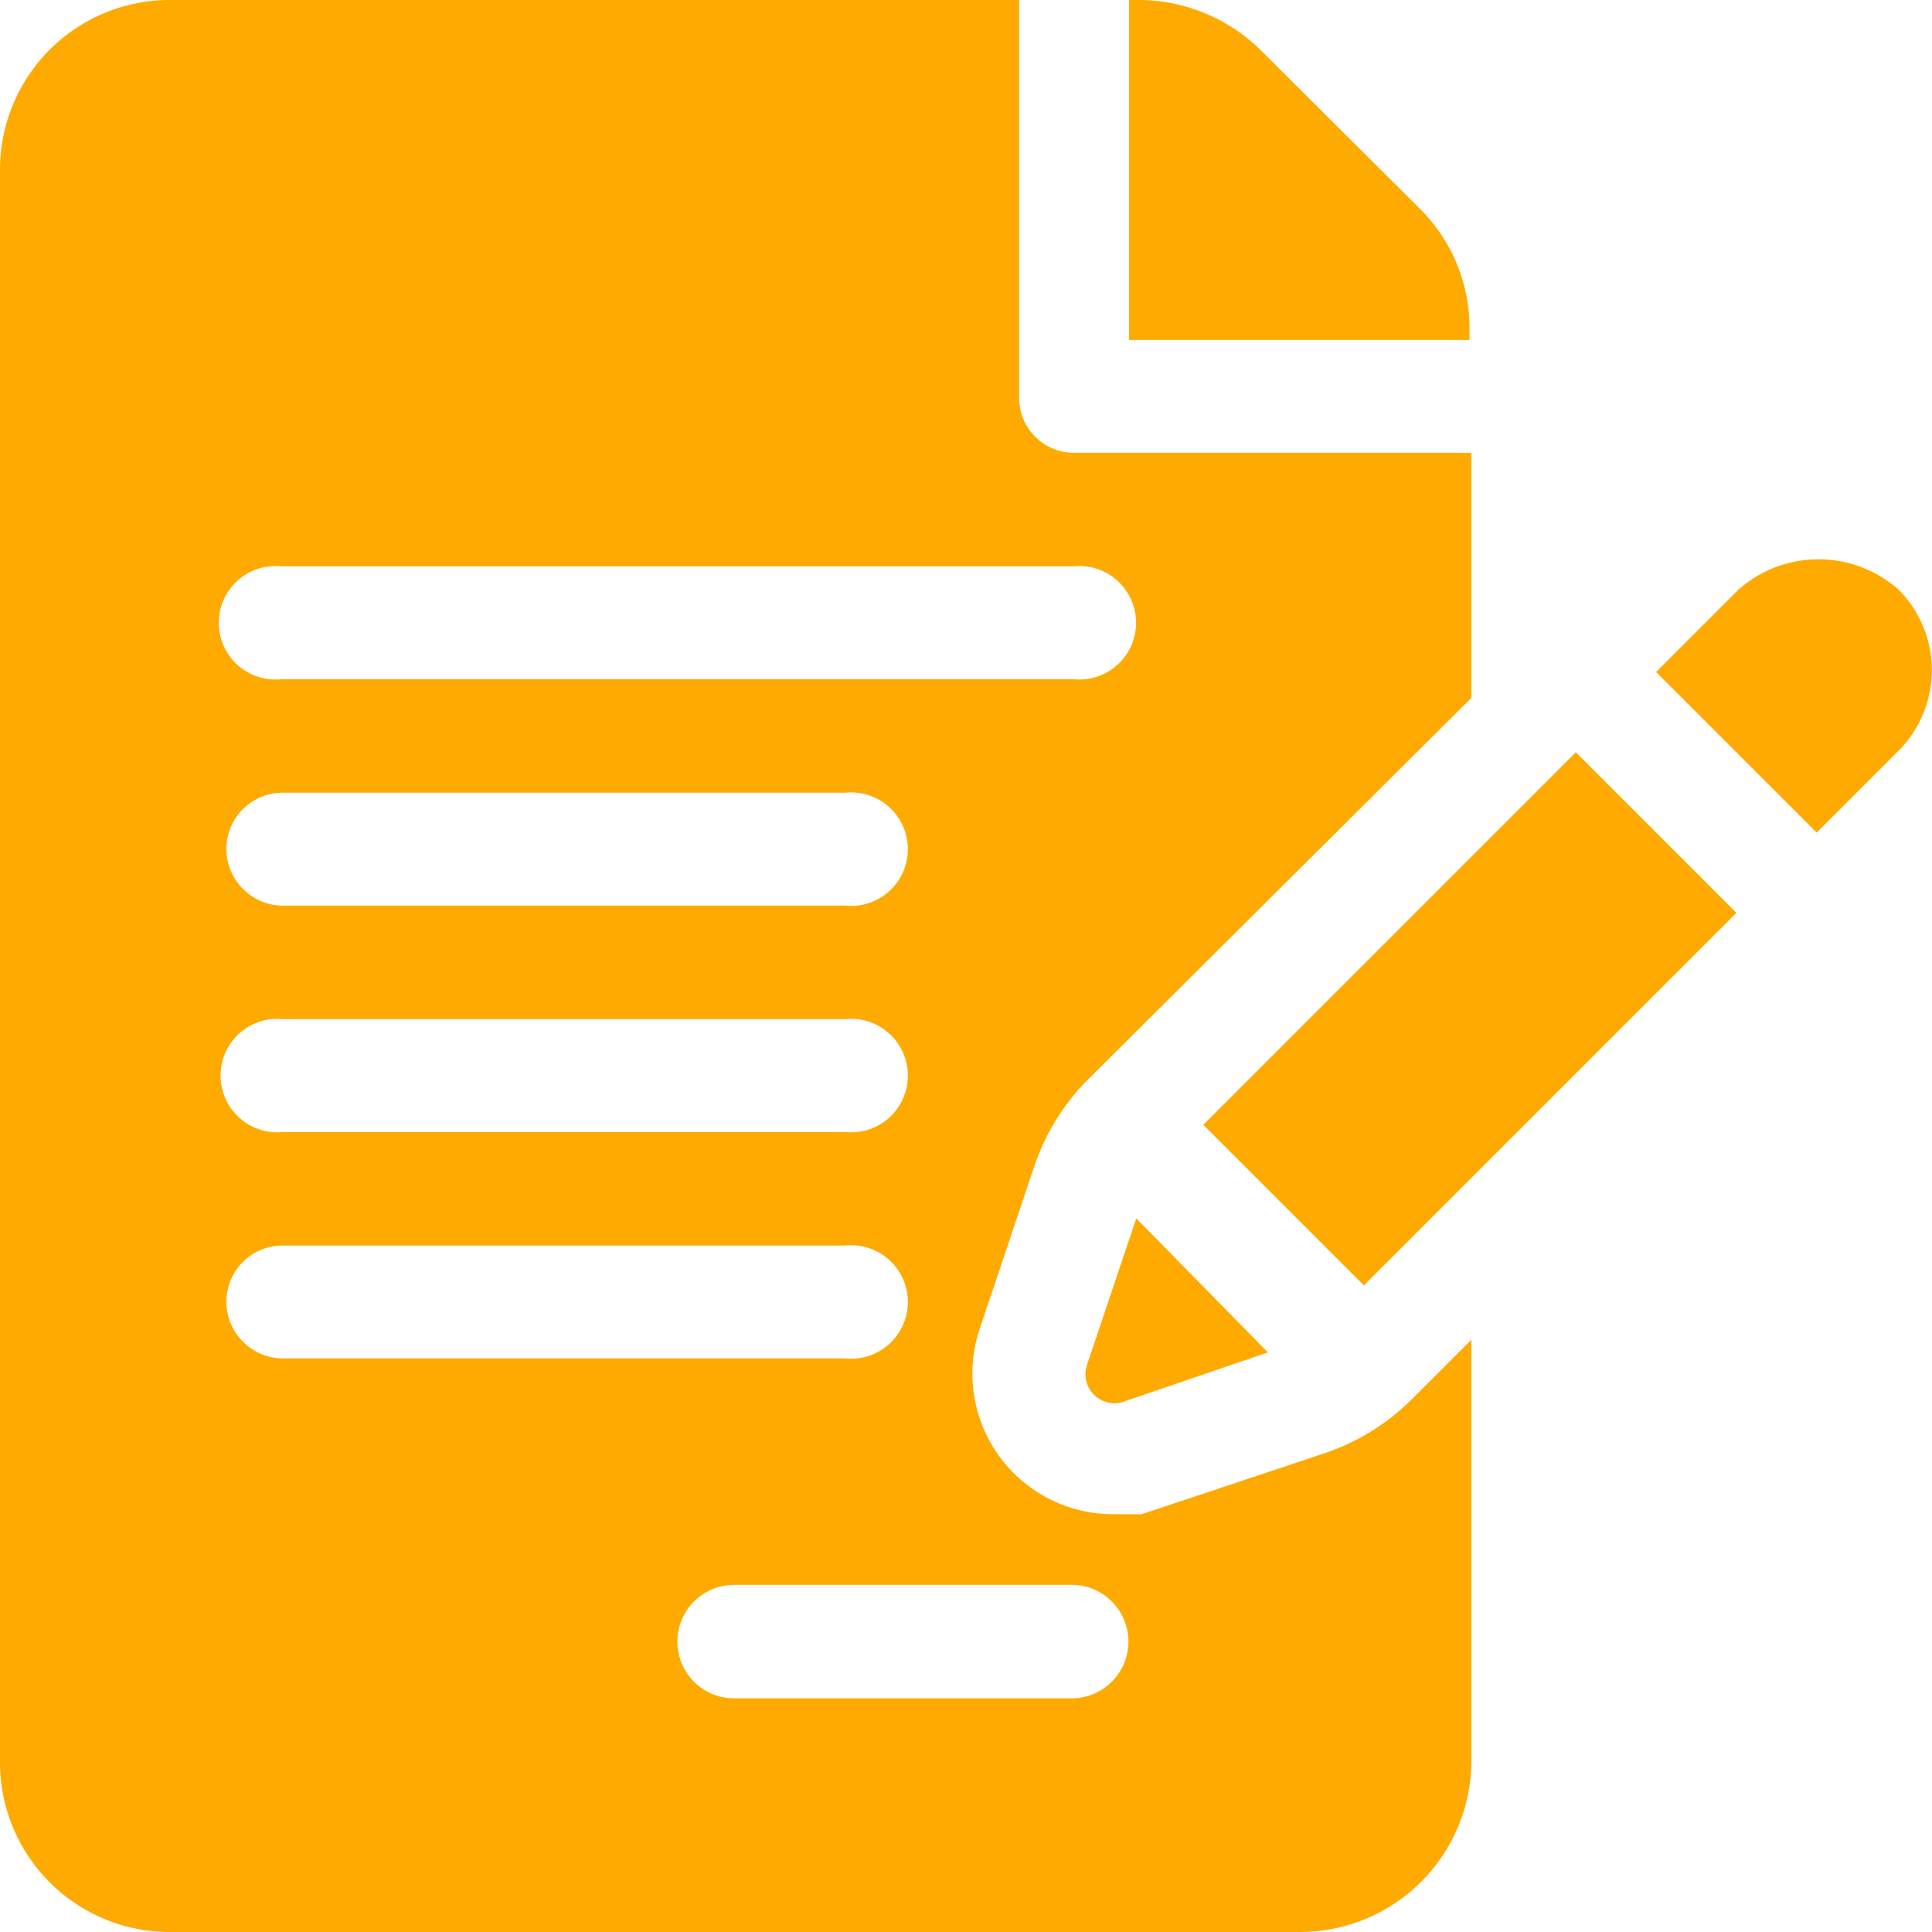 <svg xmlns="http://www.w3.org/2000/svg" viewBox="0 0 32 32"><defs><style>.\33 569142b-1352-4d1a-b4e9-4e0e83044e88{fill:#fa0;}</style></defs><title>资源 1</title><g id="1bf3d765-8eb7-4749-bf70-60548f7b73b3" data-name="图层 2"><g id="d72d011f-ad7c-433f-a3b8-3170766341d4" data-name="Capa 1"><path class="3569142b-1352-4d1a-b4e9-4e0e83044e88" d="M24.34,5.46a2.78,2.78,0,0,0-.82-2L20.87.82a2.89,2.89,0,0,0-2-.82H18.7V5.63h5.64V5.46Z"/><path class="3569142b-1352-4d1a-b4e9-4e0e83044e88" d="M17.12,19.35a3.73,3.73,0,0,1,.9-1.47l6.35-6.32V7.5H17.78a.91.91,0,0,1-.9-.94V0H2.81A2.81,2.81,0,0,0,0,2.81V29.19A2.81,2.81,0,0,0,2.81,32H21.53a2.84,2.84,0,0,0,2.84-2.81v-7l-1,1a3.74,3.74,0,0,1-1.46.89l-3,1-.45,0A2.33,2.33,0,0,1,16.23,22ZM4.69,16.88H14a.94.94,0,1,1,0,1.87H4.69a.94.94,0,1,1,0-1.87Zm-.94-2.82a.93.93,0,0,1,.94-.93H14A.94.94,0,1,1,14,15H4.69A.94.94,0,0,1,3.75,14.06Zm0,7.5a.93.93,0,0,1,.94-.93H14a.94.94,0,1,1,0,1.87H4.69A.94.94,0,0,1,3.75,21.56Zm14,4.69a.94.94,0,1,1,0,1.88H12.16a.94.94,0,0,1,0-1.88Zm-13.09-15a.94.94,0,1,1,0-1.87H17.78a.94.94,0,1,1,0,1.87Z"/><path class="3569142b-1352-4d1a-b4e9-4e0e83044e88" d="M18.82,20.18,18,22.62a.48.48,0,0,0,.6.6L21,22.4Z"/><path class="3569142b-1352-4d1a-b4e9-4e0e83044e88" d="M26.1,12.46l-6.17,6.17,2.66,2.66,6.17-6.17Z"/><path class="3569142b-1352-4d1a-b4e9-4e0e83044e88" d="M31.45,9.77a2,2,0,0,0-2.66,0l-1.36,1.36,2.66,2.66,1.36-1.36A1.89,1.89,0,0,0,31.45,9.77Z"/><path class="3569142b-1352-4d1a-b4e9-4e0e83044e88" d="M31.45,12.43Z"/><path class="3569142b-1352-4d1a-b4e9-4e0e83044e88" d="M31.46,12.43h0Z"/><path class="3569142b-1352-4d1a-b4e9-4e0e83044e88" d="M31.46,12.42Z"/></g></g></svg>